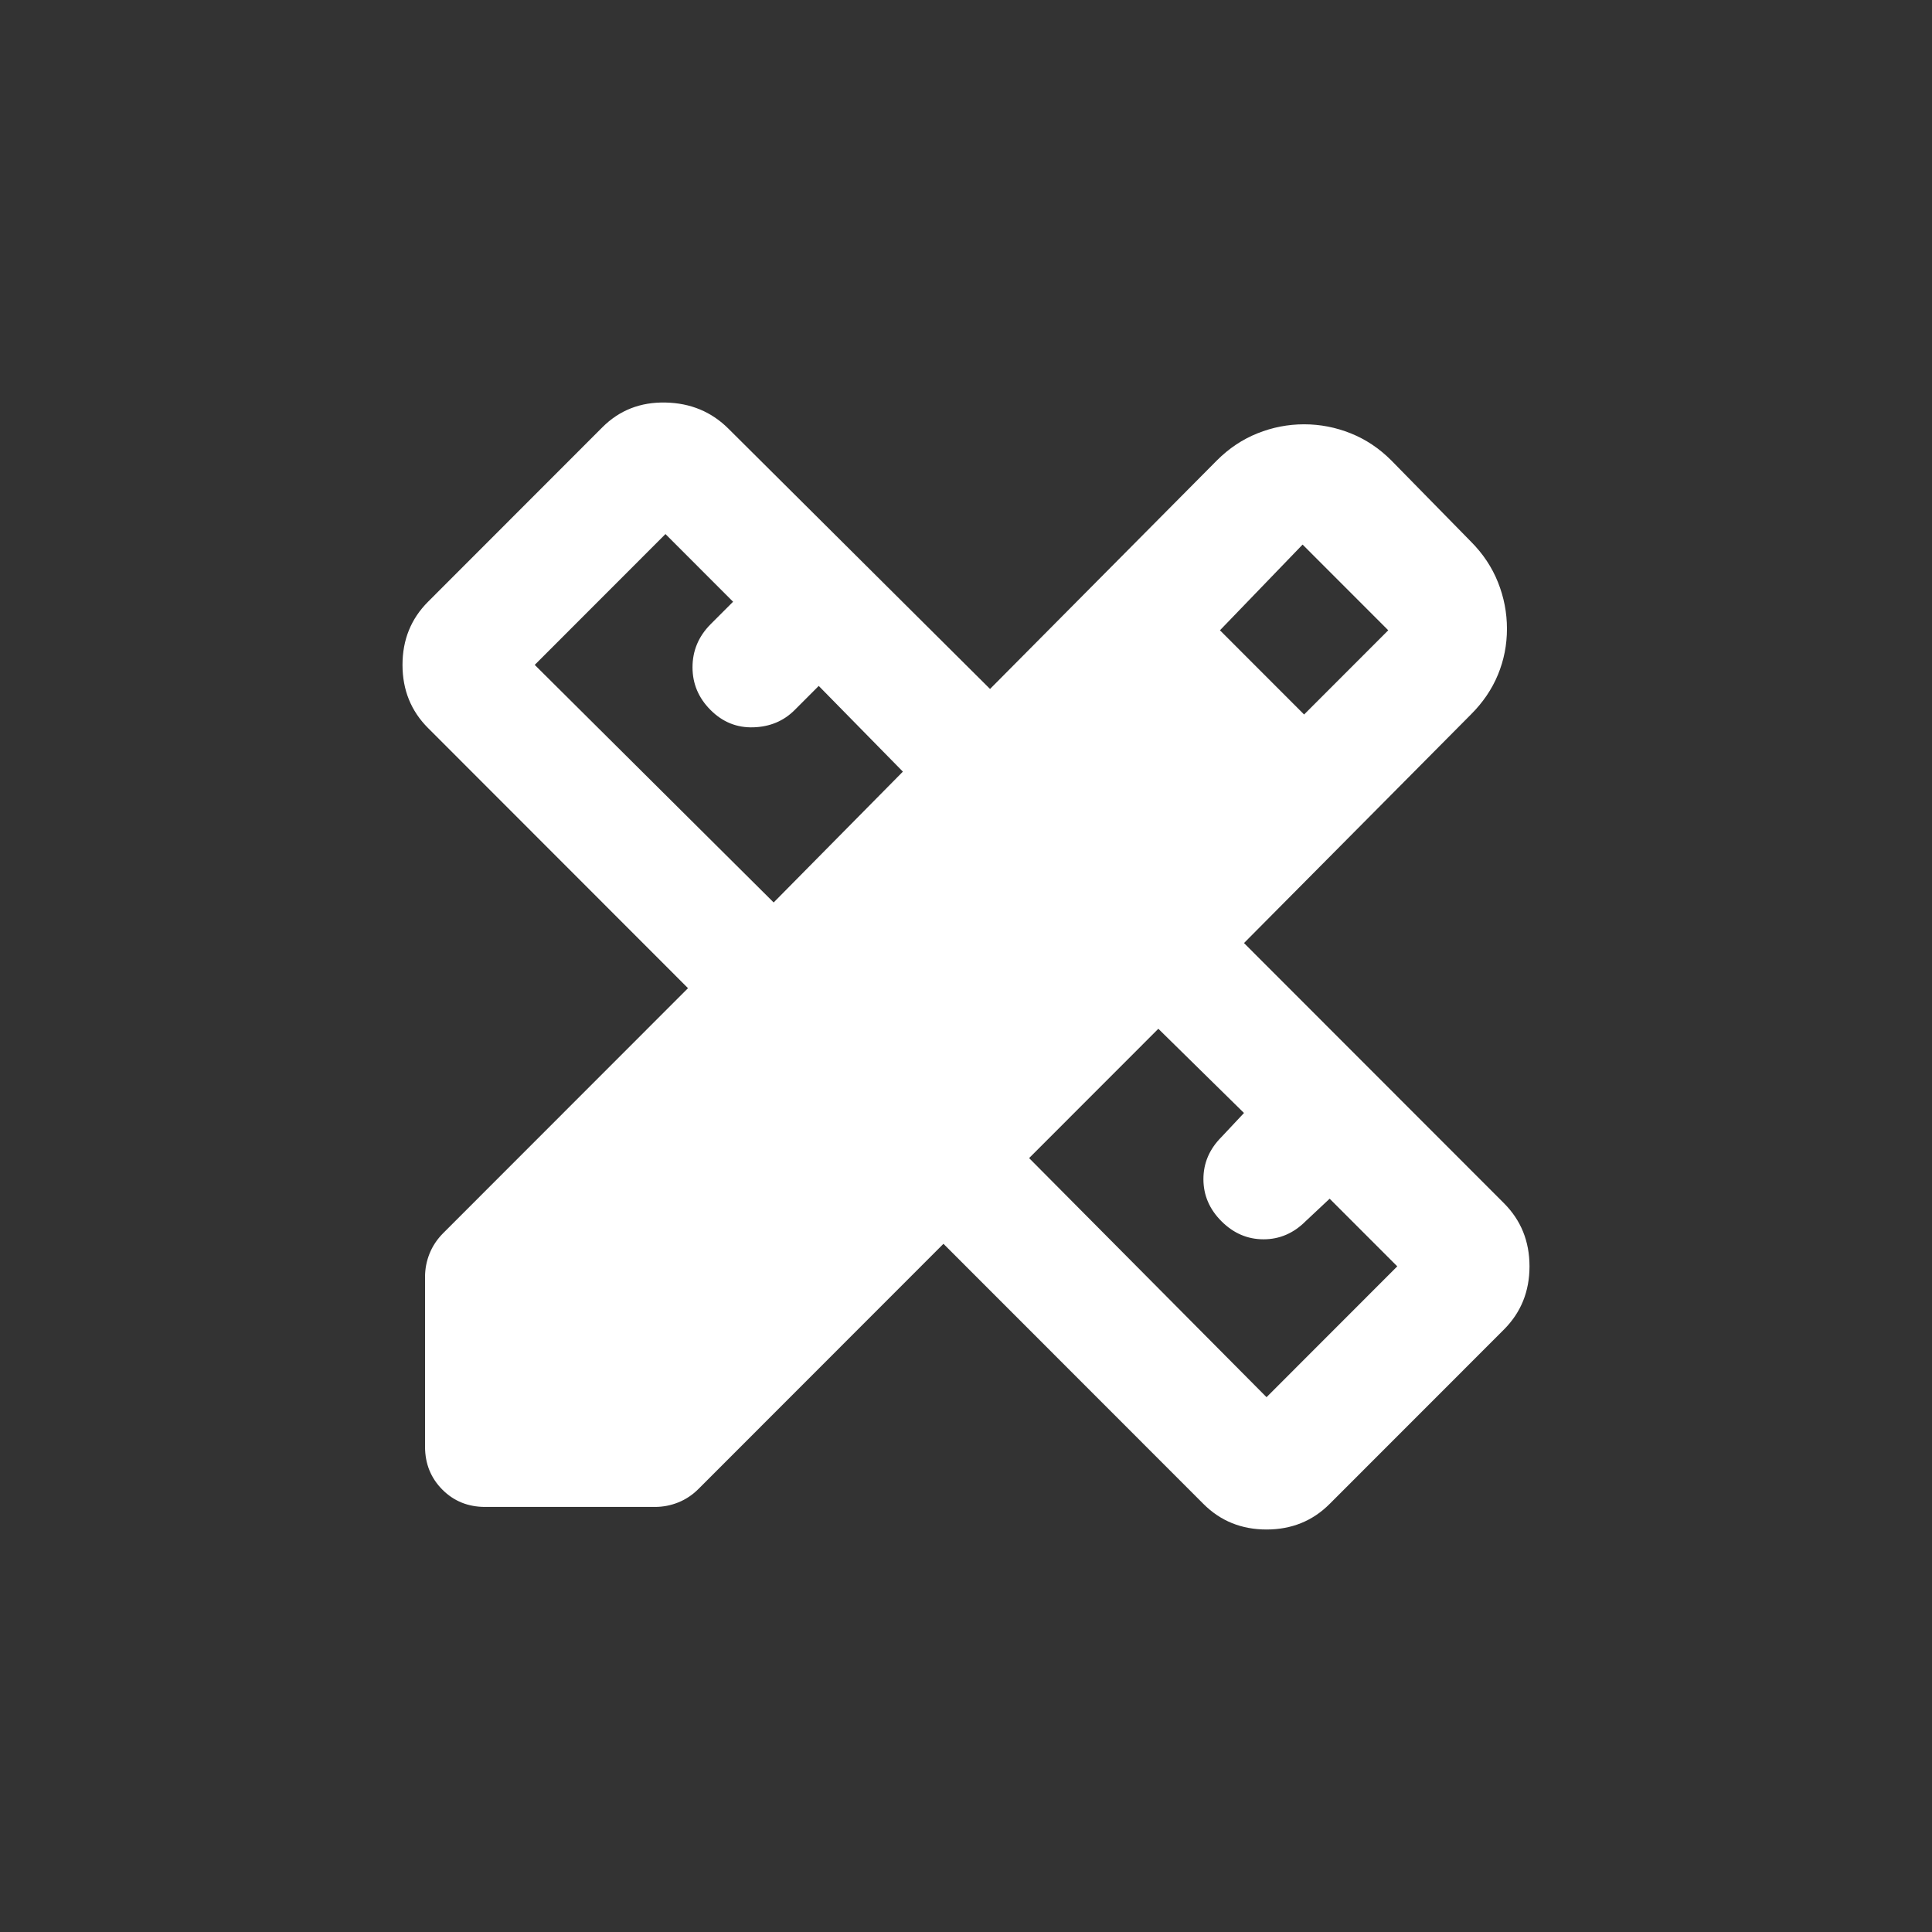 <svg width="63" height="63" viewBox="0 0 63 63" fill="none" xmlns="http://www.w3.org/2000/svg">
<rect x="0" y="0" width="63" height="63" fill="#333333" stroke="none"/>
<path d="M25.228 29.428L29.442 25.162L26.698 22.367L25.914 23.152C25.555 23.512 25.106 23.7 24.567 23.717C24.029 23.734 23.563 23.546 23.17 23.152C22.777 22.759 22.581 22.293 22.582 21.756C22.583 21.218 22.779 20.752 23.17 20.357L23.905 19.622L21.7 17.415L17.437 21.681L25.228 29.428ZM41.3 45.56L45.563 41.294L43.358 39.088L42.574 39.823C42.182 40.215 41.725 40.412 41.202 40.412C40.679 40.412 40.222 40.215 39.83 39.823C39.438 39.431 39.242 38.973 39.242 38.45C39.242 37.927 39.438 37.47 39.83 37.077L40.565 36.293L37.772 33.547L33.558 37.764L41.3 45.56ZM39.781 20.553L42.525 23.299L45.269 20.553L42.476 17.758L39.781 20.553ZM15.82 49.139C15.265 49.139 14.8 48.951 14.425 48.575C14.05 48.198 13.861 47.733 13.86 47.178V41.638C13.86 41.376 13.909 41.123 14.007 40.878C14.105 40.634 14.252 40.413 14.448 40.215L22.435 32.223L13.958 23.74C13.403 23.185 13.125 22.498 13.125 21.681C13.125 20.864 13.403 20.177 13.958 19.622L19.642 13.934C20.197 13.378 20.883 13.109 21.7 13.126C22.517 13.143 23.203 13.428 23.758 13.983L32.284 22.466L39.683 15.012C40.075 14.62 40.516 14.326 41.006 14.13C41.496 13.934 42.002 13.836 42.525 13.836C43.048 13.836 43.554 13.934 44.044 14.13C44.534 14.326 44.975 14.62 45.367 15.012L47.964 17.66C48.356 18.053 48.65 18.494 48.846 18.984C49.042 19.474 49.14 19.981 49.14 20.504C49.14 21.027 49.042 21.526 48.846 22.001C48.65 22.475 48.356 22.908 47.964 23.299L40.565 30.752L49.042 39.235C49.597 39.791 49.875 40.477 49.875 41.294C49.875 42.111 49.597 42.798 49.042 43.354L43.358 49.041C42.803 49.597 42.117 49.875 41.3 49.875C40.483 49.875 39.797 49.597 39.242 49.041L30.765 40.559L22.778 48.551C22.582 48.747 22.362 48.894 22.117 48.992C21.873 49.09 21.62 49.139 21.357 49.139H15.82Z" fill="white"/>
</svg>
